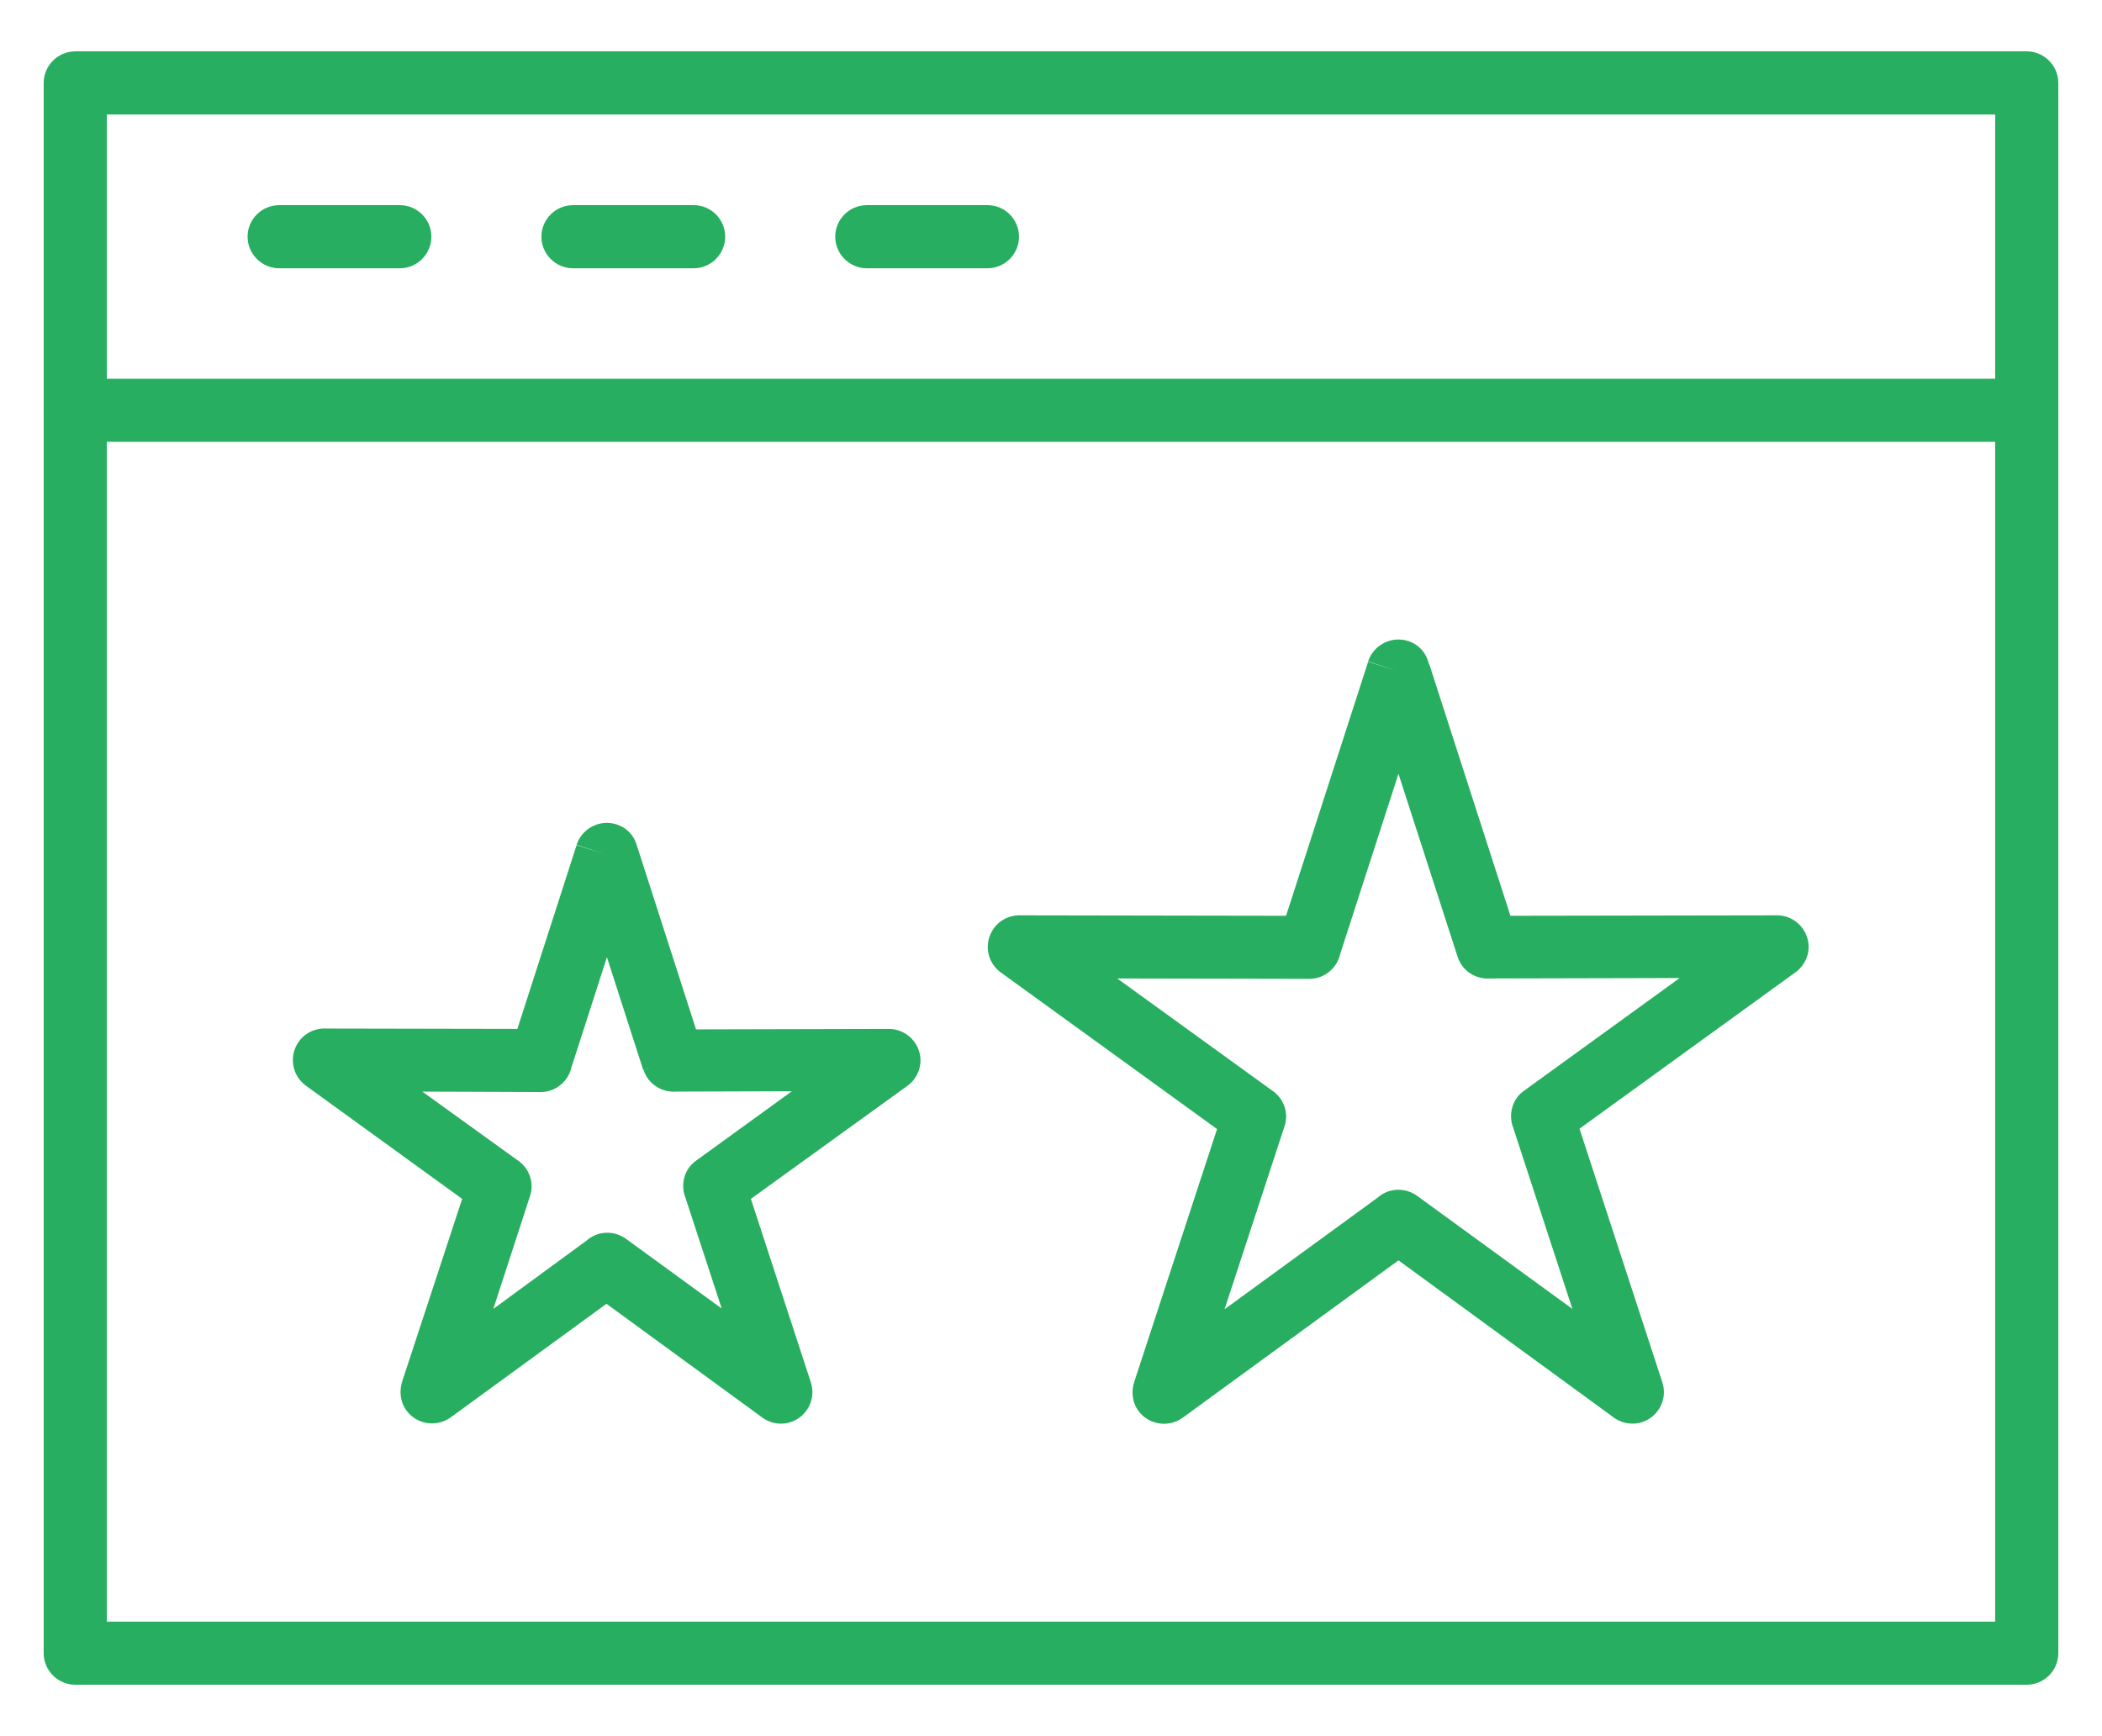 <svg width="23" height="19" viewBox="0 0 23 19" fill="none" xmlns="http://www.w3.org/2000/svg">
<path d="M0.824 0.562H22.177C22.366 0.562 22.522 0.718 22.522 0.908V18.092C22.522 18.282 22.366 18.437 22.177 18.437H0.824C0.634 18.437 0.478 18.282 0.478 18.092V0.908C0.478 0.718 0.634 0.562 0.824 0.562ZM21.831 1.253H1.169V17.747H21.831V1.253Z" fill="#27AE60"/>
<path d="M0.824 4.145C0.634 4.145 0.478 4.3 0.478 4.49C0.478 4.68 0.634 4.835 0.824 4.835H22.177C22.366 4.835 22.522 4.68 22.522 4.49C22.522 4.3 22.366 4.145 22.177 4.145H0.824Z" fill="#27AE60"/>
<path d="M9.485 2.245C9.295 2.245 9.139 2.4 9.139 2.59C9.139 2.78 9.295 2.936 9.485 2.936H10.805C10.995 2.936 11.15 2.78 11.15 2.59C11.15 2.4 10.995 2.245 10.805 2.245H9.485Z" fill="#27AE60"/>
<path d="M6.27 2.245C6.08 2.245 5.924 2.4 5.924 2.59C5.924 2.78 6.08 2.936 6.27 2.936H7.59C7.78 2.936 7.935 2.78 7.935 2.59C7.935 2.4 7.78 2.245 7.59 2.245H6.27Z" fill="#27AE60"/>
<path d="M3.055 2.245C2.865 2.245 2.709 2.4 2.709 2.59C2.709 2.78 2.865 2.936 3.055 2.936H4.375C4.565 2.936 4.72 2.78 4.72 2.59C4.72 2.4 4.565 2.245 4.375 2.245H3.055Z" fill="#27AE60"/>
<path d="M6.977 9.279L7.616 11.265L9.726 11.26C9.916 11.26 10.072 11.416 10.072 11.605C10.072 11.726 10.007 11.834 9.912 11.895L8.216 13.12L8.872 15.127C8.932 15.308 8.833 15.502 8.652 15.563C8.531 15.602 8.406 15.571 8.315 15.494L6.636 14.268L4.932 15.511C4.777 15.623 4.561 15.589 4.449 15.438C4.375 15.338 4.367 15.213 4.405 15.105L5.057 13.12L3.348 11.882C3.193 11.77 3.158 11.554 3.27 11.398C3.344 11.295 3.465 11.247 3.581 11.256L5.661 11.26L6.309 9.249L6.636 9.353L6.309 9.245C6.369 9.064 6.563 8.964 6.744 9.021C6.865 9.059 6.947 9.154 6.973 9.271L6.977 9.279ZM7.366 11.605L7.038 11.709L6.641 10.475L6.252 11.683C6.218 11.834 6.08 11.951 5.916 11.951L4.621 11.946L5.657 12.693C5.786 12.775 5.851 12.939 5.799 13.09L5.398 14.324L6.416 13.578C6.537 13.47 6.714 13.461 6.848 13.556L7.897 14.32L7.5 13.107C7.443 12.965 7.487 12.792 7.616 12.702L8.665 11.942L7.4 11.946C7.245 11.959 7.09 11.864 7.042 11.709L7.37 11.601L7.366 11.605Z" fill="#27AE60"/>
<path d="M15.639 7.268L16.527 10.022L19.445 10.017C19.635 10.017 19.79 10.173 19.79 10.363C19.79 10.483 19.725 10.591 19.63 10.652L17.283 12.352L18.189 15.127C18.249 15.308 18.15 15.502 17.969 15.563C17.848 15.601 17.723 15.571 17.632 15.494L15.302 13.793L12.941 15.515C12.786 15.627 12.57 15.593 12.458 15.442C12.385 15.343 12.376 15.217 12.415 15.11L13.317 12.356L10.952 10.643C10.796 10.531 10.762 10.315 10.874 10.16C10.948 10.056 11.068 10.009 11.185 10.017L14.072 10.022L14.97 7.242L15.298 7.346L14.97 7.238C15.03 7.057 15.224 6.958 15.405 7.014C15.526 7.053 15.608 7.147 15.634 7.264L15.639 7.268ZM16.277 10.367L15.949 10.47L15.302 8.468L14.663 10.444C14.629 10.595 14.491 10.712 14.327 10.712L12.225 10.708L13.912 11.929C14.042 12.011 14.107 12.175 14.055 12.326L13.399 14.328L15.073 13.107C15.194 12.999 15.371 12.991 15.505 13.086L17.205 14.324L16.558 12.343C16.502 12.201 16.545 12.028 16.674 11.938L18.379 10.703L16.307 10.708C16.152 10.721 15.997 10.626 15.949 10.47L16.277 10.363V10.367Z" fill="#27AE60"/>
</svg>
